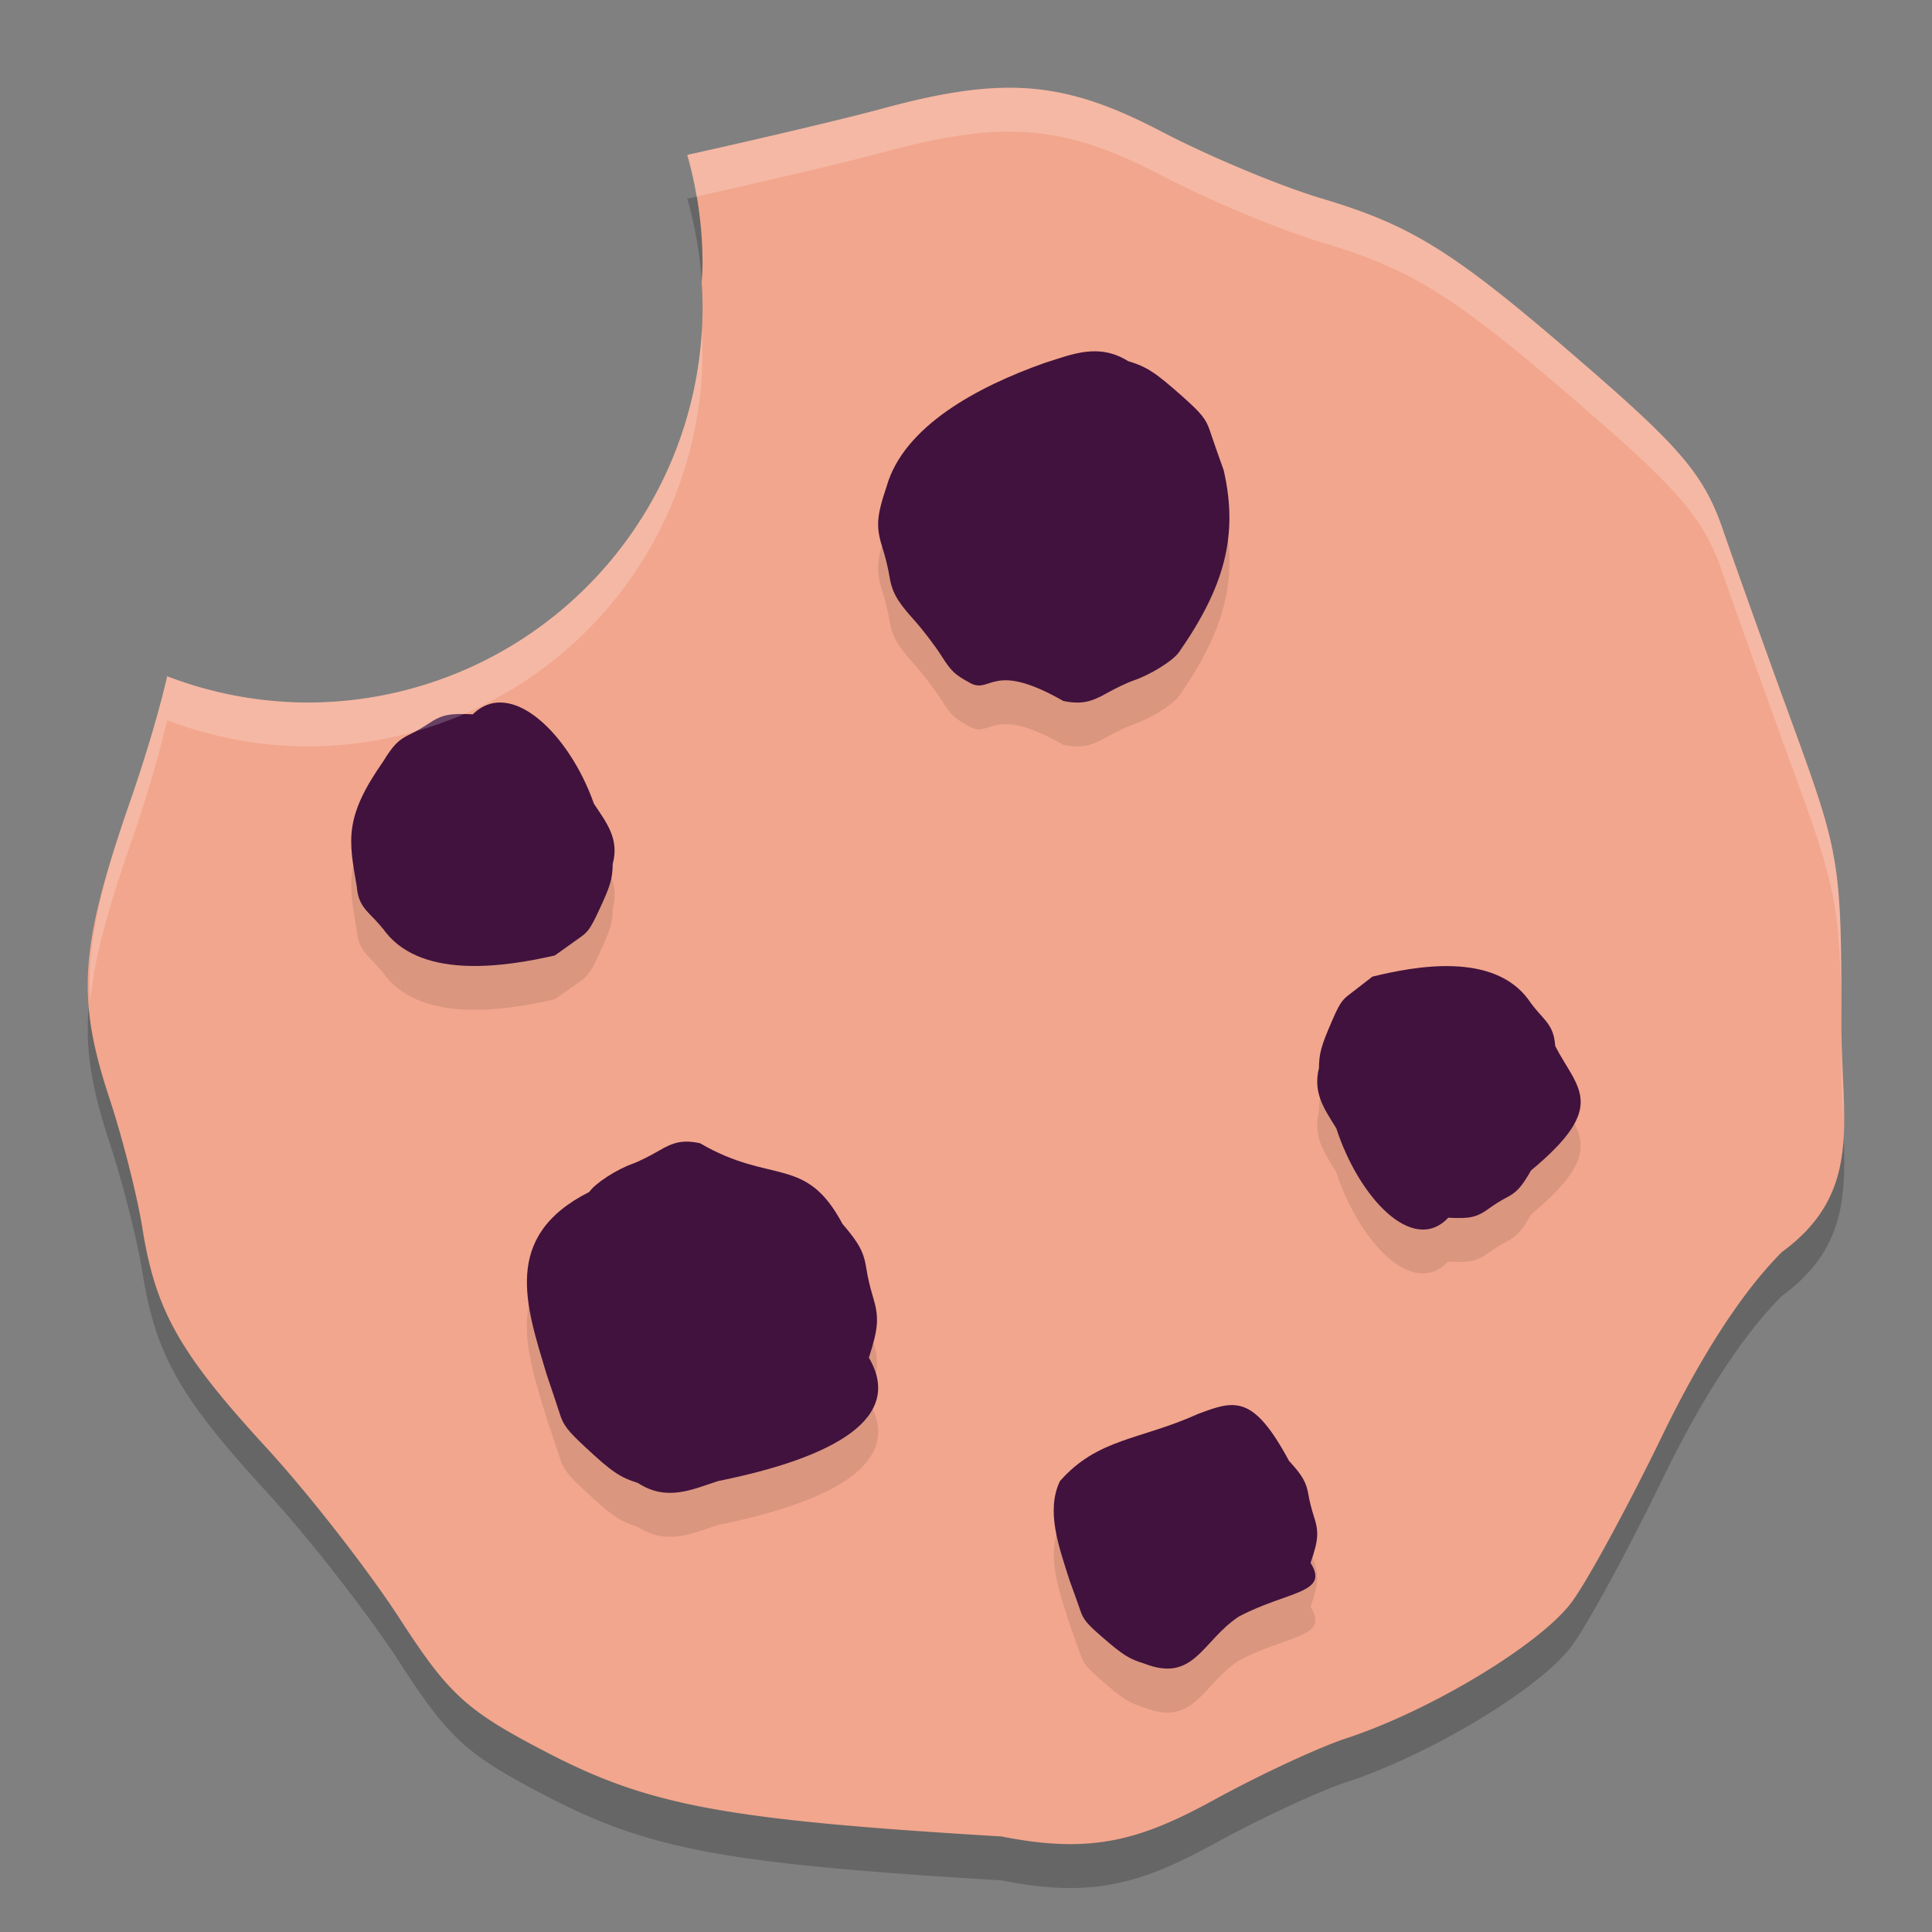 <svg xmlns="http://www.w3.org/2000/svg" width="22" height="22" version="1">
 <rect width="100%" height="100%" fill="#808080" stroke="none"/>
 <path style="opacity:0.2" d="m 11.562,1.5 c -0.43,-0.009 -0.898,0.07 -1.496,0.232 -0.433,0.118 -1.407,0.347 -2.24,0.531 a 4.5,4.5 0 0 1 0.174,1.236 4.5,4.5 0 0 1 -0.01,0.217 4.5,4.5 0 0 1 0.01,0.283 4.5,4.5 0 0 1 -4.5,4.5 A 4.5,4.5 0 0 1 1.904,8.202 C 1.826,8.54 1.683,9.047 1.478,9.637 0.908,11.282 0.868,11.858 1.246,13.006 c 0.148,0.448 0.317,1.112 0.375,1.477 0.15,0.942 0.424,1.427 1.414,2.504 0.479,0.521 1.16,1.395 1.514,1.941 0.569,0.88 0.765,1.056 1.713,1.545 1.147,0.591 2.024,0.752 5.141,0.939 1.018,0.202 1.572,0.05 2.428,-0.42 0.51,-0.28 1.184,-0.594 1.498,-0.697 0.964,-0.316 2.224,-1.078 2.574,-1.559 0.183,-0.251 0.642,-1.097 1.021,-1.879 0.453,-0.935 0.921,-1.654 1.367,-2.1 0.933,-0.682 0.678,-1.503 0.678,-2.58 0,-1.848 -0.015,-1.945 -0.553,-3.42 C 20.111,7.923 19.751,6.915 19.615,6.52 19.411,5.929 19.146,5.61 18.13,4.727 16.574,3.373 16.109,3.077 15.043,2.758 14.571,2.617 13.754,2.275 13.226,1.998 12.605,1.673 12.115,1.513 11.562,1.5 Z"/>
 <path style="fill:#f2a68d" d="m 11.562,1 c -0.43,-0.009 -0.898,0.07 -1.496,0.232 C 9.633,1.35 8.659,1.579 7.826,1.764 a 4.5,4.5 0 0 1 0.174,1.236 4.5,4.5 0 0 1 -0.01,0.217 4.5,4.5 0 0 1 0.01,0.283 4.5,4.5 0 0 1 -4.5,4.5 A 4.5,4.5 0 0 1 1.904,7.701 C 1.826,8.04 1.683,8.546 1.478,9.137 0.908,10.782 0.868,11.358 1.246,12.506 c 0.148,0.448 0.317,1.112 0.375,1.477 0.15,0.942 0.424,1.427 1.414,2.504 0.479,0.521 1.16,1.395 1.514,1.941 0.569,0.88 0.765,1.056 1.713,1.545 1.147,0.591 2.024,0.752 5.141,0.939 1.018,0.202 1.572,0.05 2.428,-0.42 0.51,-0.28 1.184,-0.594 1.498,-0.697 0.964,-0.316 2.224,-1.078 2.574,-1.559 0.183,-0.251 0.642,-1.097 1.021,-1.879 0.453,-0.935 0.921,-1.654 1.367,-2.1 0.933,-0.682 0.678,-1.503 0.678,-2.58 0,-1.848 -0.015,-1.945 -0.553,-3.42 C 20.111,7.423 19.751,6.415 19.615,6.02 19.411,5.429 19.146,5.11 18.13,4.227 16.574,2.873 16.109,2.577 15.043,2.258 14.571,2.117 13.754,1.775 13.226,1.498 12.605,1.173 12.115,1.012 11.562,1 Z"/>
 <path style="opacity:0.1" d="m 12.362,4.507 c -0.156,0.019 -0.309,0.076 -0.467,0.126 -0.764,0.27 -1.604,0.721 -1.799,1.406 -0.115,0.341 -0.123,0.461 -0.047,0.699 0.03,0.093 0.064,0.231 0.076,0.307 0.03,0.195 0.085,0.296 0.286,0.52 0.097,0.108 0.235,0.289 0.307,0.402 0.115,0.182 0.155,0.219 0.348,0.32 0.223,0.1 0.248,-0.259 1.042,0.194 0.206,0.042 0.319,0.011 0.492,-0.087 0.103,-0.058 0.24,-0.123 0.304,-0.145 0.195,-0.065 0.451,-0.224 0.521,-0.323 0.515,-0.739 0.681,-1.327 0.51,-2.07 -0.062,-0.173 -0.135,-0.382 -0.163,-0.464 -0.041,-0.123 -0.095,-0.189 -0.301,-0.372 C 13.156,4.74 13.062,4.679 12.846,4.613 12.677,4.507 12.518,4.488 12.362,4.507 Z M 5.745,8.503 c -0.128,-0.014 -0.252,0.025 -0.361,0.132 -0.268,-0.014 -0.354,0.003 -0.508,0.107 -0.06,0.041 -0.152,0.093 -0.203,0.117 -0.133,0.062 -0.193,0.122 -0.311,0.313 -0.446,0.636 -0.391,0.896 -0.3,1.417 0.013,0.158 0.06,0.233 0.166,0.339 0.063,0.063 0.137,0.149 0.166,0.19 0.435,0.544 1.395,0.381 1.924,0.261 0.111,-0.08 0.245,-0.175 0.298,-0.212 0.079,-0.055 0.115,-0.107 0.202,-0.294 0.134,-0.286 0.158,-0.366 0.16,-0.536 C 7.057,10.05 6.901,9.861 6.764,9.653 6.557,9.063 6.13,8.545 5.745,8.503 Z M 16.548,11.501 c -0.333,-0.012 -0.676,0.059 -0.92,0.119 -0.102,0.08 -0.226,0.175 -0.274,0.212 -0.073,0.055 -0.106,0.107 -0.187,0.294 -0.124,0.286 -0.147,0.366 -0.148,0.536 -0.073,0.288 0.072,0.477 0.198,0.686 0.255,0.786 0.869,1.445 1.273,1.018 0.247,0.014 0.328,-0.003 0.47,-0.107 0.055,-0.041 0.14,-0.093 0.188,-0.117 0.123,-0.062 0.178,-0.122 0.286,-0.313 0.889,-0.738 0.525,-0.931 0.276,-1.417 -0.012,-0.158 -0.055,-0.233 -0.152,-0.339 -0.058,-0.063 -0.128,-0.149 -0.154,-0.19 -0.201,-0.272 -0.523,-0.368 -0.855,-0.38 z m -8.713,1.999 c -0.121,-0.004 -0.212,0.032 -0.337,0.105 -0.099,0.058 -0.229,0.123 -0.29,0.145 -0.187,0.065 -0.431,0.224 -0.499,0.323 -1.003,0.505 -0.719,1.296 -0.487,2.07 0.059,0.173 0.129,0.382 0.155,0.464 0.039,0.123 0.09,0.189 0.287,0.372 0.302,0.281 0.392,0.342 0.599,0.408 0.324,0.211 0.609,0.079 0.91,-0.021 1.338,-0.27 2.124,-0.721 1.721,-1.406 0.11,-0.341 0.118,-0.461 0.045,-0.699 -0.029,-0.093 -0.062,-0.231 -0.073,-0.307 -0.029,-0.195 -0.081,-0.296 -0.273,-0.52 -0.419,-0.788 -0.808,-0.441 -1.623,-0.917 -0.049,-0.011 -0.093,-0.017 -0.134,-0.019 z m 6.212,3 c -0.119,-0.005 -0.246,0.041 -0.402,0.1 -0.665,0.3 -1.141,0.275 -1.574,0.765 -0.161,0.336 -0.016,0.736 0.109,1.13 0.048,0.132 0.104,0.291 0.126,0.354 0.032,0.093 0.074,0.144 0.234,0.283 0.245,0.214 0.318,0.26 0.486,0.311 0.574,0.226 0.659,-0.256 1.081,-0.534 0.556,-0.294 1.038,-0.26 0.816,-0.611 0.09,-0.26 0.096,-0.351 0.036,-0.532 -0.023,-0.071 -0.049,-0.176 -0.059,-0.233 -0.024,-0.149 -0.067,-0.225 -0.223,-0.396 -0.255,-0.474 -0.433,-0.626 -0.632,-0.635 z"/>
 <path style="fill:#41123d" d="m 10.096,5.539 c -0.115,0.341 -0.123,0.461 -0.047,0.699 0.03,0.093 0.064,0.231 0.076,0.307 0.03,0.195 0.086,0.296 0.287,0.519 0.097,0.108 0.235,0.289 0.307,0.402 0.115,0.182 0.155,0.219 0.347,0.321 0.223,0.1 0.248,-0.258 1.042,0.195 0.206,0.042 0.319,0.011 0.492,-0.087 0.103,-0.058 0.24,-0.123 0.304,-0.145 0.195,-0.065 0.45,-0.224 0.521,-0.323 0.515,-0.739 0.68,-1.327 0.51,-2.07 -0.062,-0.173 -0.135,-0.382 -0.162,-0.464 C 13.731,4.77 13.677,4.704 13.472,4.521 13.156,4.24 13.062,4.178 12.846,4.112 12.507,3.902 12.21,4.034 11.895,4.133 11.131,4.403 10.291,4.854 10.096,5.539 Z"/>
 <path style="fill:#41123d" d="m 9.894,15.461 c 0.11,-0.341 0.118,-0.461 0.045,-0.699 -0.029,-0.093 -0.061,-0.231 -0.072,-0.307 -0.029,-0.195 -0.082,-0.296 -0.274,-0.519 -0.419,-0.788 -0.808,-0.442 -1.622,-0.918 -0.197,-0.042 -0.305,-0.011 -0.471,0.087 -0.099,0.058 -0.23,0.123 -0.291,0.145 -0.187,0.065 -0.431,0.224 -0.499,0.323 -1.003,0.505 -0.719,1.295 -0.488,2.07 0.059,0.173 0.129,0.382 0.155,0.464 0.039,0.123 0.091,0.189 0.288,0.372 0.302,0.281 0.392,0.342 0.599,0.408 0.324,0.211 0.608,0.079 0.909,-0.021 1.338,-0.27 2.124,-0.721 1.721,-1.406 z"/>
 <path style="fill:#41123d" d="m 16.491,13.866 c 0.247,0.014 0.327,-0.004 0.469,-0.108 0.055,-0.041 0.14,-0.093 0.187,-0.117 0.123,-0.062 0.178,-0.122 0.287,-0.313 0.889,-0.738 0.525,-0.93 0.276,-1.416 -0.012,-0.158 -0.055,-0.233 -0.152,-0.339 -0.058,-0.063 -0.128,-0.149 -0.154,-0.191 -0.402,-0.544 -1.287,-0.381 -1.776,-0.261 -0.102,0.08 -0.226,0.175 -0.274,0.212 -0.073,0.055 -0.106,0.107 -0.187,0.294 -0.124,0.286 -0.146,0.367 -0.148,0.537 -0.073,0.288 0.071,0.477 0.198,0.685 0.255,0.786 0.87,1.445 1.274,1.018 z"/>
 <path style="fill:#41123d" d="M 5.384,8.134 C 5.116,8.12 5.029,8.139 4.875,8.243 4.815,8.283 4.724,8.336 4.672,8.36 4.539,8.422 4.479,8.482 4.362,8.673 3.916,9.309 3.971,9.568 4.062,10.089 c 0.013,0.158 0.059,0.233 0.165,0.339 0.063,0.063 0.138,0.149 0.167,0.191 0.435,0.544 1.395,0.381 1.924,0.261 0.111,-0.08 0.244,-0.175 0.297,-0.212 0.079,-0.055 0.115,-0.107 0.202,-0.294 0.134,-0.286 0.158,-0.367 0.16,-0.537 0.079,-0.288 -0.077,-0.477 -0.214,-0.685 C 6.487,8.366 5.821,7.707 5.384,8.134 Z"/>
 <path style="fill:#41123d" d="m 14.924,17.795 c 0.09,-0.26 0.096,-0.351 0.036,-0.532 -0.023,-0.071 -0.05,-0.176 -0.059,-0.233 -0.024,-0.149 -0.067,-0.225 -0.223,-0.395 -0.408,-0.758 -0.617,-0.692 -1.034,-0.535 -0.665,0.3 -1.141,0.275 -1.574,0.765 -0.161,0.336 -0.017,0.736 0.109,1.13 0.048,0.132 0.105,0.291 0.126,0.353 0.032,0.093 0.074,0.144 0.234,0.283 0.245,0.214 0.319,0.26 0.487,0.311 0.574,0.226 0.659,-0.256 1.081,-0.534 0.556,-0.294 1.038,-0.261 0.816,-0.612 z"/>
 <path style="opacity:0.2;fill:#ffffff" d="m 11.562,1 c -0.43,-0.009 -0.898,0.07 -1.496,0.232 C 9.633,1.35 8.659,1.579 7.826,1.764 A 4.5,4.5 0 0 1 7.931,2.238 C 8.737,2.059 9.653,1.844 10.066,1.732 c 0.598,-0.162 1.066,-0.242 1.496,-0.232 0.553,0.012 1.043,0.173 1.664,0.498 0.528,0.277 1.345,0.619 1.816,0.76 1.066,0.319 1.532,0.615 3.088,1.969 1.016,0.883 1.281,1.202 1.484,1.793 0.136,0.395 0.497,1.403 0.801,2.238 0.537,1.475 0.553,1.572 0.553,3.42 0,0.202 0.011,0.387 0.02,0.572 0.002,-0.331 -0.02,-0.679 -0.02,-1.072 0,-1.848 -0.015,-1.945 -0.553,-3.42 C 20.111,7.423 19.751,6.415 19.615,6.02 19.411,5.429 19.146,5.11 18.13,4.227 16.574,2.873 16.109,2.577 15.043,2.258 14.571,2.117 13.754,1.775 13.226,1.498 12.605,1.173 12.115,1.012 11.562,1 Z m -3.562,2.5 a 4.5,4.5 0 0 1 -4.5,4.5 A 4.5,4.5 0 0 1 1.904,7.701 C 1.826,8.04 1.683,8.546 1.478,9.137 1.116,10.183 0.99,10.795 1.027,11.398 1.074,10.93 1.212,10.404 1.478,9.637 1.683,9.046 1.826,8.54 1.904,8.201 a 4.5,4.5 0 0 0 1.596,0.299 4.5,4.5 0 0 0 4.5,-4.5 4.5,4.5 0 0 0 -0.01,-0.283 4.5,4.5 0 0 0 0.01,-0.217 z"/>
</svg>
